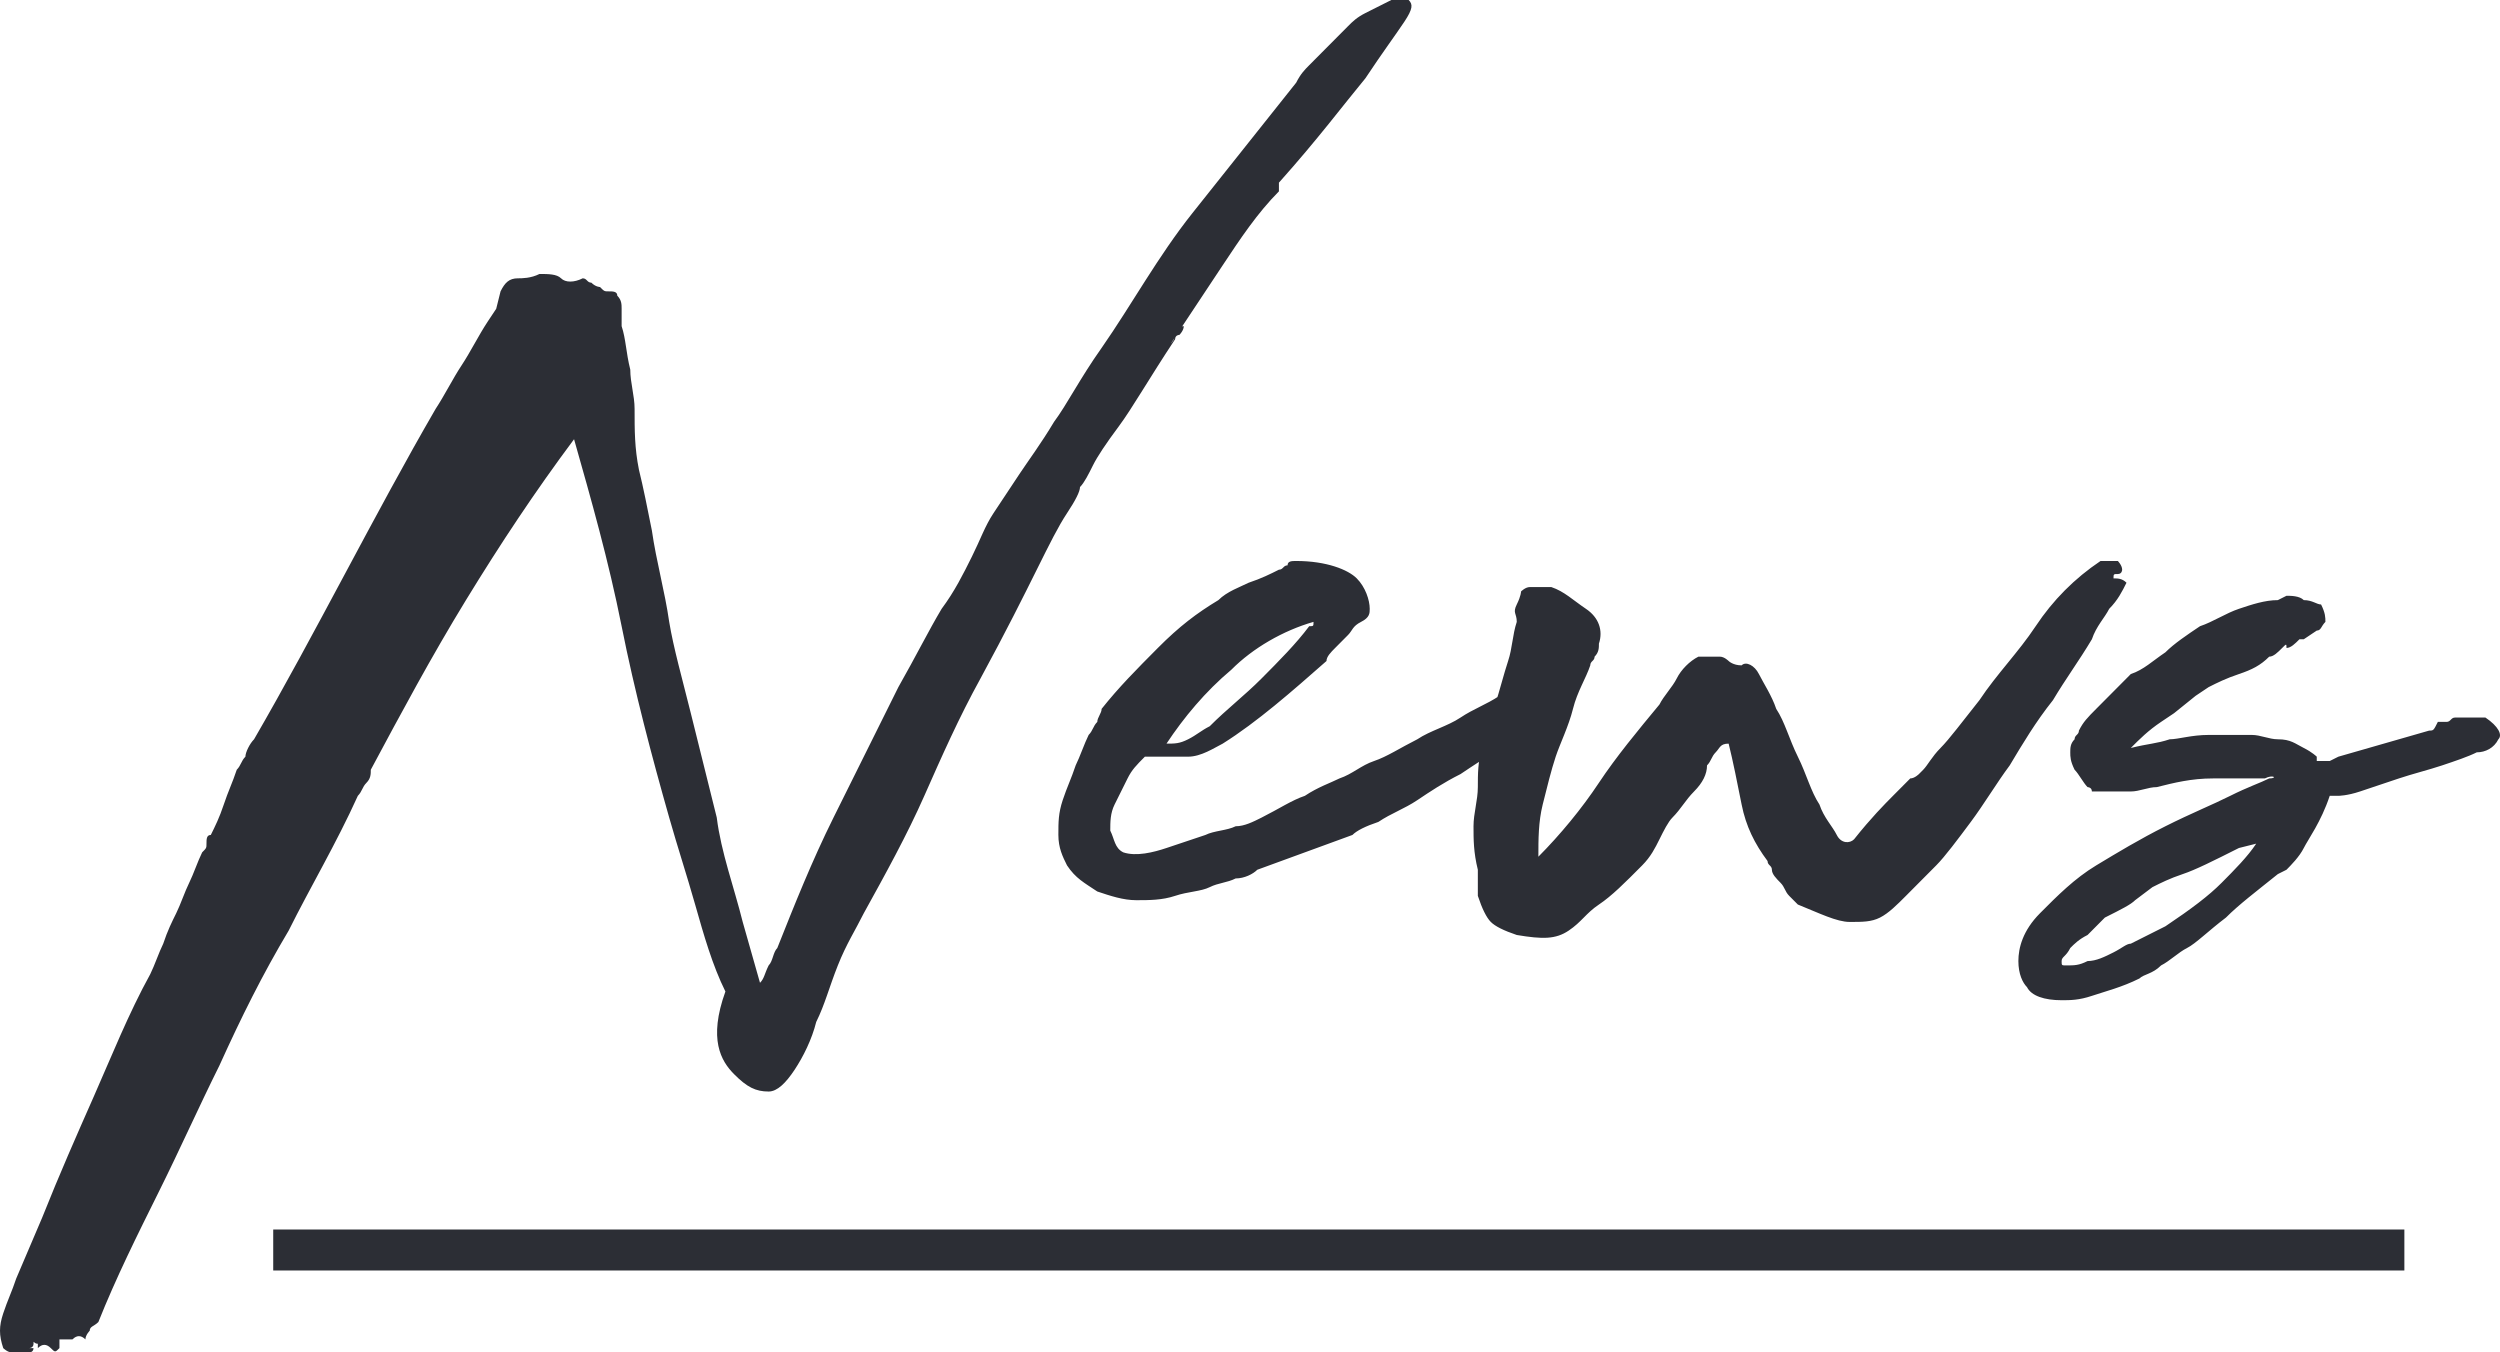 <svg width="183" height="99" viewBox="0 0 183 99" fill="none" xmlns="http://www.w3.org/2000/svg">
<path d="M156.292 65.894L157.558 64.939C158.191 64.621 158.824 64.302 159.774 63.984C160.723 63.666 161.99 63.029 163.889 62.074L165.155 61.756C164.522 62.711 163.572 63.666 162.623 64.621C161.673 65.576 160.407 66.531 158.508 67.804L155.975 69.077C155.659 69.077 155.342 69.395 154.709 69.714C154.076 70.032 153.443 70.35 152.81 70.35C152.177 70.669 151.86 70.669 151.227 70.669C150.911 70.669 150.911 70.669 150.911 70.35C150.911 70.032 151.227 70.032 151.544 69.395C151.86 69.077 152.177 68.759 152.81 68.441C153.126 68.122 153.443 67.804 154.076 67.167C155.342 66.531 155.975 66.212 156.292 65.894ZM177.817 53.479L171.169 55.389L170.536 55.707C170.536 55.707 170.536 55.707 170.22 55.707H169.903C169.903 55.707 169.903 55.707 169.587 55.707V55.389C169.587 55.389 169.27 55.071 168.637 54.752C168.004 54.434 167.687 54.116 166.738 54.116C166.105 54.116 165.472 53.797 164.838 53.797C163.889 53.797 162.623 53.797 161.673 53.797C160.407 53.797 159.457 54.116 158.824 54.116C157.874 54.434 157.242 54.434 155.975 54.752C156.608 54.116 157.242 53.479 158.191 52.843L159.141 52.206L160.723 50.932L161.673 50.296C162.306 49.977 162.939 49.659 163.889 49.341C164.838 49.023 165.472 48.704 166.105 48.068C166.421 48.068 166.738 47.749 167.054 47.431C167.371 47.113 167.371 47.113 167.371 47.431C167.687 47.431 168.004 47.112 168.32 46.794H168.637L169.587 46.158C169.903 46.158 169.903 45.839 170.22 45.521C170.22 45.203 170.22 44.884 169.903 44.248C169.586 44.248 169.27 43.929 168.637 43.929C168.32 43.611 167.687 43.611 167.371 43.611L166.738 43.929C165.788 43.929 164.838 44.248 163.889 44.566C162.939 44.884 161.99 45.521 161.04 45.839C160.09 46.476 159.141 47.113 158.508 47.749C157.558 48.386 156.925 49.023 155.975 49.341L155.659 49.659C154.709 50.614 154.076 51.251 153.443 51.888C152.81 52.524 152.493 52.843 152.177 53.479C152.177 53.797 151.86 53.797 151.86 54.116C151.544 54.434 151.544 54.752 151.544 55.071C151.544 55.389 151.544 55.707 151.86 56.344C152.177 56.662 152.493 57.299 152.81 57.617C152.81 57.617 153.126 57.617 153.126 57.936C153.443 57.936 153.443 57.936 153.76 57.936C154.709 57.936 155.342 57.936 155.975 57.936C156.608 57.936 157.241 57.617 157.875 57.617C159.141 57.299 160.407 56.981 161.99 56.981C163.256 56.981 164.522 56.981 165.472 56.981H165.788C166.421 56.662 166.738 56.981 166.105 56.981C165.472 57.299 164.522 57.617 163.256 58.254C161.99 58.891 160.407 59.527 158.508 60.482C156.608 61.437 155.026 62.392 153.443 63.347C151.86 64.302 150.594 65.576 149.328 66.849C148.062 68.122 147.745 69.395 147.745 70.35C147.745 71.305 148.062 71.942 148.378 72.26C148.695 72.897 149.644 73.216 150.911 73.216C151.544 73.216 152.177 73.216 153.126 72.897C154.076 72.579 155.342 72.26 156.608 71.624C156.925 71.305 157.558 71.305 158.191 70.669C158.824 70.35 159.457 69.714 160.09 69.395C160.723 69.077 161.673 68.122 162.939 67.167C163.889 66.212 165.155 65.257 166.738 63.984L167.371 63.666C167.687 63.347 168.32 62.711 168.637 62.074C168.954 61.437 169.903 60.164 170.536 58.254H170.853H171.169C171.169 58.254 171.802 58.254 172.752 57.936C173.702 57.617 174.651 57.299 175.601 56.981C176.551 56.662 177.817 56.344 178.766 56.026C179.716 55.707 180.666 55.389 181.299 55.071C181.932 55.071 182.565 54.752 182.881 54.116C183.198 53.797 182.881 53.161 181.932 52.524H180.665H180.349H179.716C179.399 52.524 179.399 52.843 179.083 52.843C178.766 52.843 178.766 52.843 178.45 52.843C178.133 53.479 178.133 53.479 177.817 53.479ZM154.709 42.338C154.709 42.019 154.709 42.019 155.026 42.019C155.342 42.019 155.342 41.701 155.342 41.701C155.342 41.383 155.026 41.064 155.026 41.064C155.026 41.064 155.026 41.064 154.709 41.064C154.393 41.064 154.076 41.064 153.76 41.064C151.86 42.338 150.278 43.929 149.011 45.839C147.745 47.749 146.163 49.341 144.896 51.251C143.63 52.843 142.681 54.116 142.047 54.752C141.414 55.389 141.098 56.026 140.781 56.344C140.465 56.662 140.465 56.662 140.465 56.662C140.465 56.662 140.148 56.981 139.832 56.981C139.515 57.299 139.199 57.617 138.566 58.254C137.933 58.891 136.983 59.846 135.717 61.437C135.4 61.756 134.767 61.756 134.451 61.119C134.134 60.482 133.501 59.846 133.184 58.891C132.551 57.936 132.235 56.662 131.602 55.389C130.969 54.116 130.652 52.843 130.019 51.888C129.702 50.932 129.069 49.977 128.753 49.341C128.436 48.704 127.803 48.386 127.487 48.704C126.854 48.704 126.537 48.386 126.537 48.386C126.537 48.386 126.221 48.068 125.904 48.068C125.587 48.068 125.271 48.068 124.954 48.068C124.638 48.068 124.321 48.068 124.321 48.068C123.688 48.386 123.055 49.023 122.739 49.659C122.422 50.296 121.789 50.932 121.472 51.569C119.89 53.479 118.307 55.389 117.041 57.299C115.775 59.209 114.192 61.119 112.609 62.711C112.609 61.437 112.609 60.164 112.926 58.891C113.242 57.617 113.559 56.344 113.876 55.389C114.192 54.434 114.825 53.161 115.142 51.888C115.458 50.614 116.091 49.659 116.408 48.704C116.408 48.386 116.724 48.386 116.724 48.068C117.041 47.749 117.041 47.431 117.041 47.113C117.357 46.158 117.041 45.203 116.091 44.566C115.142 43.929 114.508 43.293 113.559 42.974C112.926 42.974 112.293 42.974 111.976 42.974C111.66 42.974 111.343 43.293 111.343 43.293C111.343 43.293 111.343 43.611 111.027 44.248C110.71 44.884 111.027 44.884 111.027 45.521C110.71 46.476 110.71 47.431 110.393 48.386C110.077 49.341 109.76 50.614 109.444 51.569C109.127 52.524 108.811 53.797 108.494 54.752C108.178 55.707 108.178 56.662 108.178 57.617C108.178 58.572 107.861 59.527 107.861 60.482C107.861 61.437 107.861 62.392 108.178 63.666C108.178 63.984 108.178 64.302 108.178 64.621C108.178 64.939 108.178 65.257 108.178 65.576C108.494 66.531 108.811 67.167 109.127 67.486C109.444 67.804 110.077 68.122 111.027 68.441C112.926 68.759 113.875 68.759 114.825 68.122C115.775 67.486 116.091 66.849 117.041 66.212C117.991 65.576 118.94 64.621 120.206 63.347C120.839 62.711 121.156 62.074 121.472 61.437C121.789 60.801 122.105 60.164 122.422 59.846C123.055 59.209 123.372 58.572 124.005 57.936C124.638 57.299 124.954 56.662 124.954 56.026C125.271 55.707 125.271 55.389 125.587 55.071C125.904 54.752 125.904 54.434 126.537 54.434C126.854 55.707 127.17 57.299 127.487 58.891C127.803 60.482 128.436 61.756 129.386 63.029C129.386 63.347 129.703 63.347 129.703 63.666C129.703 63.984 130.019 64.302 130.335 64.621C130.652 64.939 130.652 65.257 130.969 65.576C131.285 65.894 131.602 66.212 131.602 66.212C133.184 66.849 134.451 67.486 135.4 67.486C136.35 67.486 136.983 67.486 137.616 67.167C138.249 66.849 138.882 66.212 139.515 65.576C140.148 64.939 140.781 64.302 141.731 63.347C142.364 62.711 143.314 61.437 144.263 60.164C145.213 58.891 146.163 57.299 147.112 56.026C148.062 54.434 149.011 52.843 150.278 51.251C151.227 49.659 152.177 48.386 153.126 46.794C153.443 45.839 154.076 45.203 154.393 44.566C155.026 43.929 155.342 43.293 155.659 42.656C155.342 42.338 155.026 42.338 154.709 42.338ZM90.135 49.023C91.718 47.431 93.933 46.158 96.149 45.521C96.149 45.839 96.149 45.839 95.833 45.839C94.883 47.113 93.617 48.386 92.351 49.659C91.084 50.932 89.818 51.888 88.552 53.161C87.919 53.479 87.603 53.797 86.97 54.116C86.337 54.434 86.02 54.434 85.387 54.434C86.653 52.524 88.236 50.614 90.135 49.023ZM98.998 61.119C99.315 60.801 99.948 60.482 100.897 60.164C101.847 59.527 102.797 59.209 103.746 58.572C104.696 57.936 105.645 57.299 106.912 56.662C107.861 56.026 108.811 55.389 109.444 55.071C109.76 54.752 110.393 54.434 110.393 54.434C110.71 54.116 111.027 54.116 111.027 53.797C111.343 53.797 111.343 53.479 111.343 53.479C111.66 53.161 111.976 52.843 112.293 52.206C112.609 51.888 112.926 51.569 113.242 51.251C113.559 50.932 113.559 50.614 113.559 50.296C113.559 49.977 113.242 49.977 112.609 49.977C112.609 49.977 112.609 49.977 112.293 49.977H111.976C111.343 49.977 111.027 50.296 110.71 50.296C110.394 50.614 110.077 50.614 109.76 50.932C108.811 51.569 107.861 51.888 106.912 52.524C105.962 53.161 104.696 53.479 103.746 54.116C102.48 54.752 101.53 55.389 100.581 55.707C99.631 56.026 98.998 56.662 98.049 56.981C97.415 57.299 96.466 57.617 95.516 58.254C94.566 58.572 93.617 59.209 92.351 59.846C91.718 60.164 91.085 60.482 90.451 60.482C89.818 60.801 88.869 60.801 88.236 61.119C87.286 61.437 86.337 61.756 85.387 62.074C84.437 62.392 83.171 62.711 82.222 62.392C81.588 62.074 81.588 61.437 81.272 60.801C81.272 60.164 81.272 59.527 81.588 58.891C81.905 58.254 82.221 57.617 82.538 56.981C82.855 56.344 83.171 56.026 83.804 55.389C84.754 55.389 86.02 55.389 86.97 55.389C87.919 55.389 88.869 54.752 89.502 54.434C92.034 52.843 94.566 50.614 97.099 48.386C97.099 48.068 97.415 47.749 97.732 47.431C98.048 47.113 98.365 46.794 98.681 46.476C98.998 46.158 98.998 45.839 99.631 45.521C100.264 45.203 100.264 44.884 100.264 44.566C100.264 43.929 99.948 42.974 99.314 42.338C98.681 41.701 97.099 41.064 94.883 41.064C94.567 41.064 94.25 41.064 94.25 41.383C93.933 41.383 93.933 41.701 93.617 41.701C92.984 42.019 92.351 42.338 91.401 42.656C90.768 42.974 89.818 43.293 89.185 43.929C87.603 44.884 86.337 45.839 84.754 47.431C83.171 49.023 81.905 50.296 80.639 51.888C80.639 52.206 80.322 52.524 80.322 52.843C80.006 53.161 80.005 53.479 79.689 53.797C79.372 54.434 79.056 55.389 78.739 56.026C78.423 56.981 78.106 57.617 77.79 58.572C77.473 59.527 77.473 60.164 77.473 61.119C77.473 62.074 77.79 62.711 78.106 63.347C78.739 64.302 79.373 64.621 80.322 65.257C81.272 65.576 82.221 65.894 83.171 65.894C84.121 65.894 85.07 65.894 86.02 65.576C86.969 65.257 87.919 65.257 88.552 64.939C89.185 64.621 89.818 64.621 90.451 64.302C91.085 64.302 91.718 63.984 92.034 63.666L98.998 61.119ZM53.733 78.627C54.682 79.582 55.316 79.9 56.265 79.9C56.898 79.9 57.531 79.264 58.164 78.309C58.797 77.354 59.43 76.08 59.747 74.807C60.38 73.534 60.697 72.26 61.33 70.669C61.963 69.077 62.596 68.122 63.229 66.849C64.812 63.984 66.394 61.119 67.66 58.254C68.927 55.389 70.193 52.524 71.775 49.659C73.675 46.158 74.941 43.611 75.891 41.701C76.84 39.791 77.473 38.518 78.106 37.563C78.739 36.608 79.056 35.971 79.056 35.653C79.373 35.334 79.689 34.698 80.006 34.061C80.322 33.424 80.955 32.469 81.905 31.196C82.854 29.923 84.121 27.695 86.02 24.83C86.02 24.511 86.337 24.511 86.337 24.511C86.337 24.511 86.653 24.193 86.653 23.875C86.336 23.875 86.336 24.193 86.02 24.511C86.02 24.83 85.703 25.148 85.703 25.148C86.969 23.238 88.236 21.328 89.502 19.418C90.768 17.508 92.034 15.598 93.617 14.007V13.688C93.617 13.688 93.617 13.688 93.617 13.37C96.466 10.187 98.365 7.64 99.948 5.73C101.214 3.82 102.164 2.547 102.797 1.592C103.43 0.637 103.43 0.318 103.113 0C102.797 0 102.48 0 101.847 0C101.214 0.318 100.581 0.637 99.948 0.955C99.315 1.273 98.998 1.592 98.681 1.91C98.365 2.228 98.048 2.547 97.732 2.865C97.415 3.183 97.099 3.502 96.782 3.82C96.466 4.138 96.149 4.457 95.833 4.775C95.516 5.093 95.2 5.412 94.883 6.048C92.351 9.232 89.818 12.415 87.286 15.598C84.754 18.781 82.855 22.283 80.639 25.466C79.056 27.695 78.106 29.605 77.157 30.878C76.207 32.469 75.257 33.743 74.624 34.698C73.991 35.653 73.358 36.608 72.725 37.563C72.092 38.518 71.776 39.473 71.142 40.746C70.51 42.019 69.876 43.293 68.927 44.566C67.977 46.158 67.028 48.068 65.761 50.296C64.179 53.479 62.596 56.662 61.013 59.846C59.431 63.029 58.164 66.212 56.898 69.395C56.582 69.714 56.582 70.35 56.265 70.669C55.949 71.305 55.949 71.624 55.632 71.942L54.366 67.486C53.733 64.939 52.783 62.392 52.467 59.846C51.834 57.299 51.2 54.752 50.567 52.206C49.934 49.659 49.301 47.431 48.985 45.521C48.668 43.293 48.035 41.064 47.718 38.836C47.402 37.244 47.085 35.653 46.769 34.379C46.452 32.788 46.452 31.515 46.452 29.923C46.452 28.968 46.136 28.013 46.136 27.058C45.819 25.785 45.819 24.83 45.503 23.875C45.503 23.556 45.503 23.238 45.503 22.601C45.503 22.283 45.503 21.965 45.186 21.646C45.186 21.328 44.87 21.328 44.553 21.328C44.236 21.328 44.236 21.328 43.92 21.01C43.92 21.01 43.603 21.01 43.287 20.691C42.97 20.691 42.97 20.373 42.654 20.373C42.021 20.691 41.388 20.691 41.071 20.373C40.755 20.055 40.122 20.055 39.489 20.055C38.855 20.373 38.222 20.373 37.906 20.373C37.273 20.373 36.956 20.691 36.64 21.328L36.323 22.601L35.69 23.556C35.057 24.511 34.424 25.785 33.791 26.74C33.157 27.695 32.525 28.968 31.892 29.923C29.676 33.743 27.46 37.881 25.244 42.019C23.028 46.158 20.812 50.296 18.597 54.116C18.28 54.434 17.964 55.071 17.964 55.389C17.647 55.707 17.647 56.026 17.331 56.344C17.014 57.299 16.697 57.936 16.381 58.891C16.064 59.846 15.748 60.482 15.431 61.119C15.115 61.119 15.115 61.437 15.115 61.756C15.115 62.074 15.115 62.074 14.798 62.392C14.482 63.029 14.165 63.984 13.849 64.621C13.532 65.257 13.216 66.212 12.899 66.849C12.582 67.486 12.266 68.122 11.949 69.077C11.633 69.714 11.316 70.669 11 71.305C9.417 74.171 8.151 77.354 6.885 80.219C5.619 83.084 4.353 85.949 3.086 89.132L1.187 93.588C0.87 94.543 0.554 95.18 0.237 96.135C-0.079 97.09 -0.079 97.727 0.237 98.682C0.237 98.682 0.554 99 0.871 99C1.187 99 1.504 99 1.504 99C1.82 99 2.137 99 2.137 99C2.137 99 2.453 99 2.453 98.682C2.137 98.682 2.137 98.682 2.137 98.682C2.137 98.682 2.453 98.682 2.453 98.363C2.453 98.045 2.453 98.363 2.77 98.363C2.77 98.363 2.77 98.363 2.77 98.682C3.086 98.363 3.403 98.363 3.719 98.682C4.036 99 4.036 99 4.352 98.682V98.363C4.352 98.363 4.352 98.363 4.352 98.045C4.669 98.045 4.985 98.045 5.302 98.045C5.619 97.727 5.935 97.727 6.252 98.045C6.252 97.727 6.568 97.408 6.568 97.408C6.568 97.09 6.885 97.09 7.201 96.772C8.467 93.588 10.05 90.405 11.633 87.222C13.216 84.039 14.482 81.174 16.064 77.99C17.647 74.489 19.23 71.305 21.129 68.122C22.712 64.939 24.611 61.756 26.194 58.254C26.51 57.936 26.51 57.617 26.827 57.299C27.143 56.981 27.143 56.662 27.143 56.344C29.359 52.206 31.575 48.068 34.107 43.929C36.64 39.791 39.172 35.971 42.021 32.151C43.287 36.608 44.553 41.064 45.503 45.839C46.452 50.614 47.719 55.389 48.985 59.846C49.618 62.074 50.251 63.984 50.884 66.212C51.517 68.441 52.15 70.669 53.1 72.579C51.834 76.08 52.783 77.672 53.733 78.627Z" fill="#2C2E35"/>
<rect x="20" y="90" width="156" height="3" fill="#2C2E35"/>
</svg>
